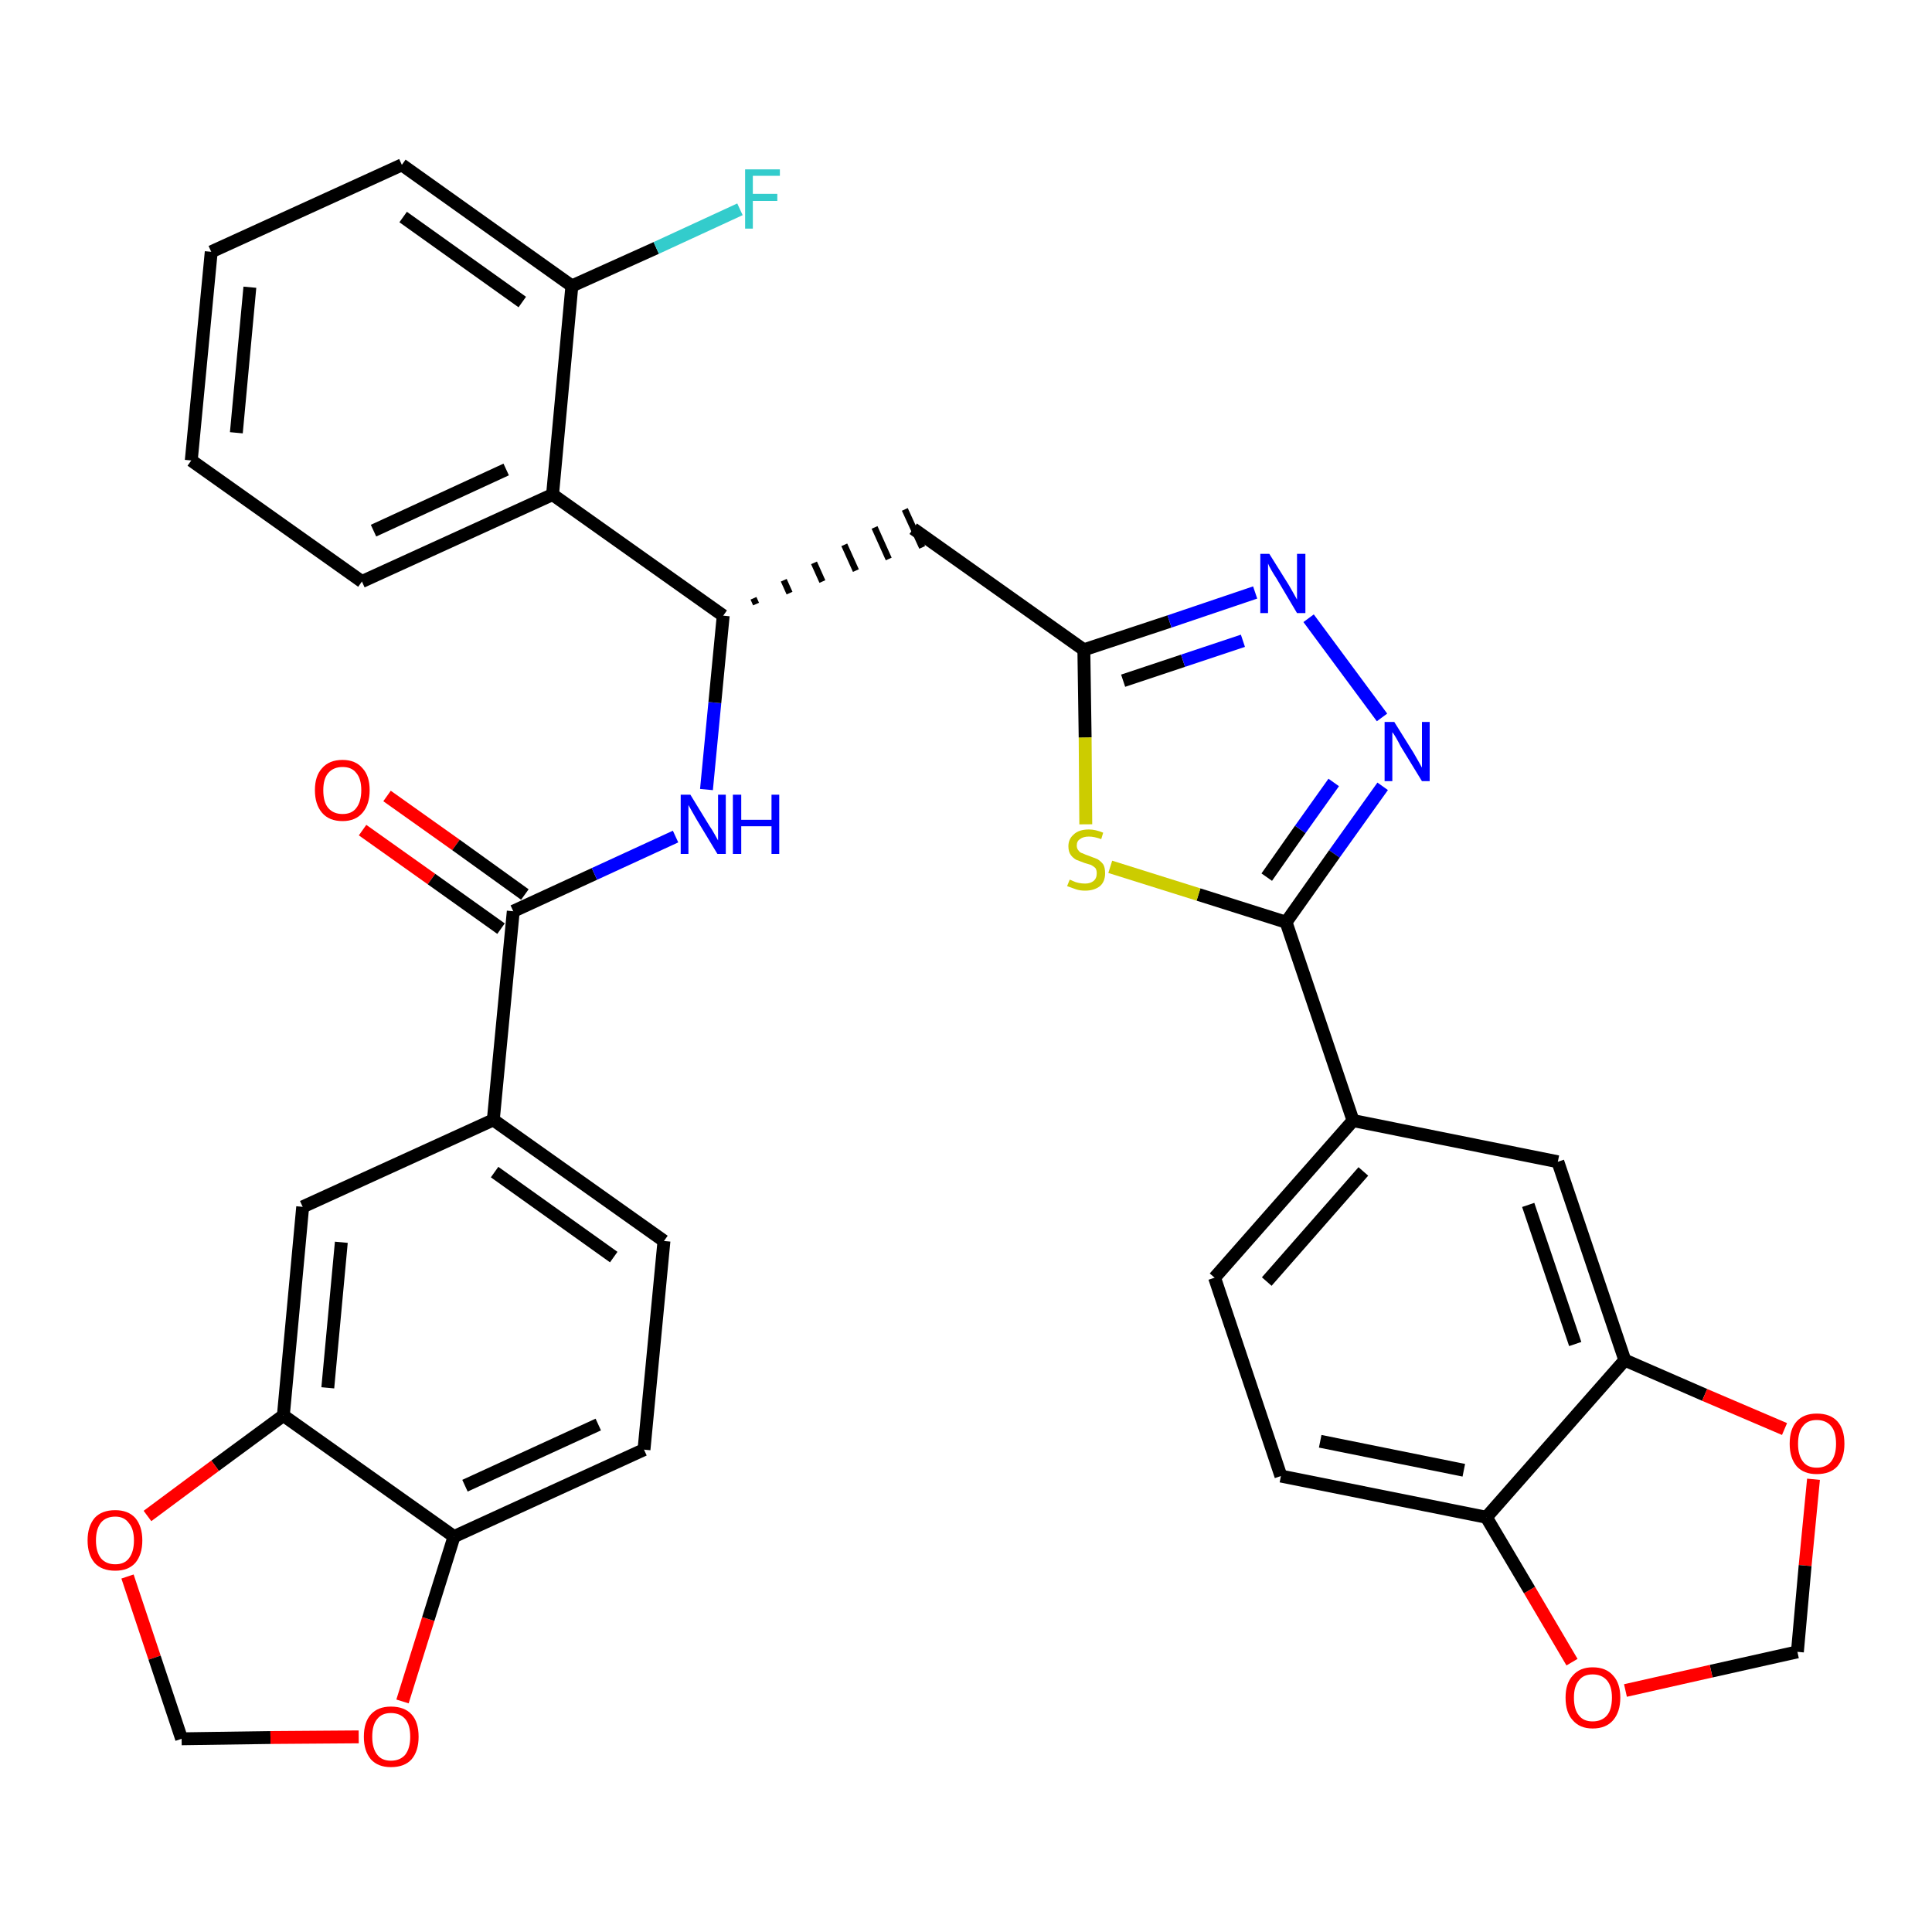 <?xml version='1.0' encoding='iso-8859-1'?>
<svg version='1.1' baseProfile='full'
              xmlns='http://www.w3.org/2000/svg'
                      xmlns:rdkit='http://www.rdkit.org/xml'
                      xmlns:xlink='http://www.w3.org/1999/xlink'
                  xml:space='preserve'
width='300px' height='300px' viewBox='0 0 300 300'>
<!-- END OF HEADER -->
<path class='bond-0 atom-0 atom-1' d='M 56.3,128.9 L 67.0,136.5' style='fill:none;fill-rule:evenodd;stroke:#FF0000;stroke-width:2.0px;stroke-linecap:butt;stroke-linejoin:miter;stroke-opacity:1' />
<path class='bond-0 atom-0 atom-1' d='M 67.0,136.5 L 77.8,144.2' style='fill:none;fill-rule:evenodd;stroke:#000000;stroke-width:2.0px;stroke-linecap:butt;stroke-linejoin:miter;stroke-opacity:1' />
<path class='bond-0 atom-0 atom-1' d='M 60.1,123.6 L 70.8,131.2' style='fill:none;fill-rule:evenodd;stroke:#FF0000;stroke-width:2.0px;stroke-linecap:butt;stroke-linejoin:miter;stroke-opacity:1' />
<path class='bond-0 atom-0 atom-1' d='M 70.8,131.2 L 81.5,138.9' style='fill:none;fill-rule:evenodd;stroke:#000000;stroke-width:2.0px;stroke-linecap:butt;stroke-linejoin:miter;stroke-opacity:1' />
<path class='bond-1 atom-1 atom-2' d='M 79.7,141.5 L 92.3,135.7' style='fill:none;fill-rule:evenodd;stroke:#000000;stroke-width:2.0px;stroke-linecap:butt;stroke-linejoin:miter;stroke-opacity:1' />
<path class='bond-1 atom-1 atom-2' d='M 92.3,135.7 L 104.9,129.9' style='fill:none;fill-rule:evenodd;stroke:#0000FF;stroke-width:2.0px;stroke-linecap:butt;stroke-linejoin:miter;stroke-opacity:1' />
<path class='bond-25 atom-1 atom-26' d='M 79.7,141.5 L 76.6,173.9' style='fill:none;fill-rule:evenodd;stroke:#000000;stroke-width:2.0px;stroke-linecap:butt;stroke-linejoin:miter;stroke-opacity:1' />
<path class='bond-2 atom-2 atom-3' d='M 109.7,122.6 L 111.0,109.1' style='fill:none;fill-rule:evenodd;stroke:#0000FF;stroke-width:2.0px;stroke-linecap:butt;stroke-linejoin:miter;stroke-opacity:1' />
<path class='bond-2 atom-2 atom-3' d='M 111.0,109.1 L 112.3,95.6' style='fill:none;fill-rule:evenodd;stroke:#000000;stroke-width:2.0px;stroke-linecap:butt;stroke-linejoin:miter;stroke-opacity:1' />
<path class='bond-3 atom-3 atom-4' d='M 117.4,93.8 L 117.0,92.9' style='fill:none;fill-rule:evenodd;stroke:#000000;stroke-width:1.0px;stroke-linecap:butt;stroke-linejoin:miter;stroke-opacity:1' />
<path class='bond-3 atom-3 atom-4' d='M 122.6,92.1 L 121.7,90.1' style='fill:none;fill-rule:evenodd;stroke:#000000;stroke-width:1.0px;stroke-linecap:butt;stroke-linejoin:miter;stroke-opacity:1' />
<path class='bond-3 atom-3 atom-4' d='M 127.7,90.3 L 126.4,87.4' style='fill:none;fill-rule:evenodd;stroke:#000000;stroke-width:1.0px;stroke-linecap:butt;stroke-linejoin:miter;stroke-opacity:1' />
<path class='bond-3 atom-3 atom-4' d='M 132.9,88.6 L 131.1,84.6' style='fill:none;fill-rule:evenodd;stroke:#000000;stroke-width:1.0px;stroke-linecap:butt;stroke-linejoin:miter;stroke-opacity:1' />
<path class='bond-3 atom-3 atom-4' d='M 138.0,86.8 L 135.8,81.9' style='fill:none;fill-rule:evenodd;stroke:#000000;stroke-width:1.0px;stroke-linecap:butt;stroke-linejoin:miter;stroke-opacity:1' />
<path class='bond-3 atom-3 atom-4' d='M 143.2,85.0 L 140.5,79.1' style='fill:none;fill-rule:evenodd;stroke:#000000;stroke-width:1.0px;stroke-linecap:butt;stroke-linejoin:miter;stroke-opacity:1' />
<path class='bond-18 atom-3 atom-19' d='M 112.3,95.6 L 85.8,76.8' style='fill:none;fill-rule:evenodd;stroke:#000000;stroke-width:2.0px;stroke-linecap:butt;stroke-linejoin:miter;stroke-opacity:1' />
<path class='bond-4 atom-4 atom-5' d='M 141.8,82.1 L 168.3,100.9' style='fill:none;fill-rule:evenodd;stroke:#000000;stroke-width:2.0px;stroke-linecap:butt;stroke-linejoin:miter;stroke-opacity:1' />
<path class='bond-5 atom-5 atom-6' d='M 168.3,100.9 L 181.6,96.5' style='fill:none;fill-rule:evenodd;stroke:#000000;stroke-width:2.0px;stroke-linecap:butt;stroke-linejoin:miter;stroke-opacity:1' />
<path class='bond-5 atom-5 atom-6' d='M 181.6,96.5 L 194.9,92.0' style='fill:none;fill-rule:evenodd;stroke:#0000FF;stroke-width:2.0px;stroke-linecap:butt;stroke-linejoin:miter;stroke-opacity:1' />
<path class='bond-5 atom-5 atom-6' d='M 174.4,105.7 L 183.7,102.6' style='fill:none;fill-rule:evenodd;stroke:#000000;stroke-width:2.0px;stroke-linecap:butt;stroke-linejoin:miter;stroke-opacity:1' />
<path class='bond-5 atom-5 atom-6' d='M 183.7,102.6 L 193.0,99.5' style='fill:none;fill-rule:evenodd;stroke:#0000FF;stroke-width:2.0px;stroke-linecap:butt;stroke-linejoin:miter;stroke-opacity:1' />
<path class='bond-34 atom-18 atom-5' d='M 168.6,128.0 L 168.5,114.5' style='fill:none;fill-rule:evenodd;stroke:#CCCC00;stroke-width:2.0px;stroke-linecap:butt;stroke-linejoin:miter;stroke-opacity:1' />
<path class='bond-34 atom-18 atom-5' d='M 168.5,114.5 L 168.3,100.9' style='fill:none;fill-rule:evenodd;stroke:#000000;stroke-width:2.0px;stroke-linecap:butt;stroke-linejoin:miter;stroke-opacity:1' />
<path class='bond-6 atom-6 atom-7' d='M 203.2,96.0 L 214.6,111.4' style='fill:none;fill-rule:evenodd;stroke:#0000FF;stroke-width:2.0px;stroke-linecap:butt;stroke-linejoin:miter;stroke-opacity:1' />
<path class='bond-7 atom-7 atom-8' d='M 214.7,122.1 L 207.2,132.6' style='fill:none;fill-rule:evenodd;stroke:#0000FF;stroke-width:2.0px;stroke-linecap:butt;stroke-linejoin:miter;stroke-opacity:1' />
<path class='bond-7 atom-7 atom-8' d='M 207.2,132.6 L 199.7,143.2' style='fill:none;fill-rule:evenodd;stroke:#000000;stroke-width:2.0px;stroke-linecap:butt;stroke-linejoin:miter;stroke-opacity:1' />
<path class='bond-7 atom-7 atom-8' d='M 207.1,121.5 L 201.9,128.8' style='fill:none;fill-rule:evenodd;stroke:#0000FF;stroke-width:2.0px;stroke-linecap:butt;stroke-linejoin:miter;stroke-opacity:1' />
<path class='bond-7 atom-7 atom-8' d='M 201.9,128.8 L 196.7,136.2' style='fill:none;fill-rule:evenodd;stroke:#000000;stroke-width:2.0px;stroke-linecap:butt;stroke-linejoin:miter;stroke-opacity:1' />
<path class='bond-8 atom-8 atom-9' d='M 199.7,143.2 L 210.1,174.0' style='fill:none;fill-rule:evenodd;stroke:#000000;stroke-width:2.0px;stroke-linecap:butt;stroke-linejoin:miter;stroke-opacity:1' />
<path class='bond-17 atom-8 atom-18' d='M 199.7,143.2 L 186.1,138.9' style='fill:none;fill-rule:evenodd;stroke:#000000;stroke-width:2.0px;stroke-linecap:butt;stroke-linejoin:miter;stroke-opacity:1' />
<path class='bond-17 atom-8 atom-18' d='M 186.1,138.9 L 172.4,134.6' style='fill:none;fill-rule:evenodd;stroke:#CCCC00;stroke-width:2.0px;stroke-linecap:butt;stroke-linejoin:miter;stroke-opacity:1' />
<path class='bond-9 atom-9 atom-10' d='M 210.1,174.0 L 188.6,198.4' style='fill:none;fill-rule:evenodd;stroke:#000000;stroke-width:2.0px;stroke-linecap:butt;stroke-linejoin:miter;stroke-opacity:1' />
<path class='bond-9 atom-9 atom-10' d='M 211.7,181.9 L 196.7,199.0' style='fill:none;fill-rule:evenodd;stroke:#000000;stroke-width:2.0px;stroke-linecap:butt;stroke-linejoin:miter;stroke-opacity:1' />
<path class='bond-37 atom-14 atom-9' d='M 241.9,180.4 L 210.1,174.0' style='fill:none;fill-rule:evenodd;stroke:#000000;stroke-width:2.0px;stroke-linecap:butt;stroke-linejoin:miter;stroke-opacity:1' />
<path class='bond-10 atom-10 atom-11' d='M 188.6,198.4 L 198.9,229.2' style='fill:none;fill-rule:evenodd;stroke:#000000;stroke-width:2.0px;stroke-linecap:butt;stroke-linejoin:miter;stroke-opacity:1' />
<path class='bond-11 atom-11 atom-12' d='M 198.9,229.2 L 230.8,235.6' style='fill:none;fill-rule:evenodd;stroke:#000000;stroke-width:2.0px;stroke-linecap:butt;stroke-linejoin:miter;stroke-opacity:1' />
<path class='bond-11 atom-11 atom-12' d='M 205.0,223.8 L 227.3,228.3' style='fill:none;fill-rule:evenodd;stroke:#000000;stroke-width:2.0px;stroke-linecap:butt;stroke-linejoin:miter;stroke-opacity:1' />
<path class='bond-12 atom-12 atom-13' d='M 230.8,235.6 L 252.3,211.2' style='fill:none;fill-rule:evenodd;stroke:#000000;stroke-width:2.0px;stroke-linecap:butt;stroke-linejoin:miter;stroke-opacity:1' />
<path class='bond-39 atom-17 atom-12' d='M 244.1,258.1 L 237.5,246.9' style='fill:none;fill-rule:evenodd;stroke:#FF0000;stroke-width:2.0px;stroke-linecap:butt;stroke-linejoin:miter;stroke-opacity:1' />
<path class='bond-39 atom-17 atom-12' d='M 237.5,246.9 L 230.8,235.6' style='fill:none;fill-rule:evenodd;stroke:#000000;stroke-width:2.0px;stroke-linecap:butt;stroke-linejoin:miter;stroke-opacity:1' />
<path class='bond-13 atom-13 atom-14' d='M 252.3,211.2 L 241.9,180.4' style='fill:none;fill-rule:evenodd;stroke:#000000;stroke-width:2.0px;stroke-linecap:butt;stroke-linejoin:miter;stroke-opacity:1' />
<path class='bond-13 atom-13 atom-14' d='M 244.6,208.7 L 237.3,187.1' style='fill:none;fill-rule:evenodd;stroke:#000000;stroke-width:2.0px;stroke-linecap:butt;stroke-linejoin:miter;stroke-opacity:1' />
<path class='bond-14 atom-13 atom-15' d='M 252.3,211.2 L 264.7,216.6' style='fill:none;fill-rule:evenodd;stroke:#000000;stroke-width:2.0px;stroke-linecap:butt;stroke-linejoin:miter;stroke-opacity:1' />
<path class='bond-14 atom-13 atom-15' d='M 264.7,216.6 L 277.1,221.9' style='fill:none;fill-rule:evenodd;stroke:#FF0000;stroke-width:2.0px;stroke-linecap:butt;stroke-linejoin:miter;stroke-opacity:1' />
<path class='bond-15 atom-15 atom-16' d='M 281.6,229.7 L 280.3,243.1' style='fill:none;fill-rule:evenodd;stroke:#FF0000;stroke-width:2.0px;stroke-linecap:butt;stroke-linejoin:miter;stroke-opacity:1' />
<path class='bond-15 atom-15 atom-16' d='M 280.3,243.1 L 279.1,256.5' style='fill:none;fill-rule:evenodd;stroke:#000000;stroke-width:2.0px;stroke-linecap:butt;stroke-linejoin:miter;stroke-opacity:1' />
<path class='bond-16 atom-16 atom-17' d='M 279.1,256.5 L 265.7,259.5' style='fill:none;fill-rule:evenodd;stroke:#000000;stroke-width:2.0px;stroke-linecap:butt;stroke-linejoin:miter;stroke-opacity:1' />
<path class='bond-16 atom-16 atom-17' d='M 265.7,259.5 L 252.4,262.5' style='fill:none;fill-rule:evenodd;stroke:#FF0000;stroke-width:2.0px;stroke-linecap:butt;stroke-linejoin:miter;stroke-opacity:1' />
<path class='bond-19 atom-19 atom-20' d='M 85.8,76.8 L 56.2,90.3' style='fill:none;fill-rule:evenodd;stroke:#000000;stroke-width:2.0px;stroke-linecap:butt;stroke-linejoin:miter;stroke-opacity:1' />
<path class='bond-19 atom-19 atom-20' d='M 78.6,72.9 L 58.0,82.4' style='fill:none;fill-rule:evenodd;stroke:#000000;stroke-width:2.0px;stroke-linecap:butt;stroke-linejoin:miter;stroke-opacity:1' />
<path class='bond-35 atom-24 atom-19' d='M 88.8,44.4 L 85.8,76.8' style='fill:none;fill-rule:evenodd;stroke:#000000;stroke-width:2.0px;stroke-linecap:butt;stroke-linejoin:miter;stroke-opacity:1' />
<path class='bond-20 atom-20 atom-21' d='M 56.2,90.3 L 29.7,71.5' style='fill:none;fill-rule:evenodd;stroke:#000000;stroke-width:2.0px;stroke-linecap:butt;stroke-linejoin:miter;stroke-opacity:1' />
<path class='bond-21 atom-21 atom-22' d='M 29.7,71.5 L 32.8,39.1' style='fill:none;fill-rule:evenodd;stroke:#000000;stroke-width:2.0px;stroke-linecap:butt;stroke-linejoin:miter;stroke-opacity:1' />
<path class='bond-21 atom-21 atom-22' d='M 36.7,67.2 L 38.8,44.6' style='fill:none;fill-rule:evenodd;stroke:#000000;stroke-width:2.0px;stroke-linecap:butt;stroke-linejoin:miter;stroke-opacity:1' />
<path class='bond-22 atom-22 atom-23' d='M 32.8,39.1 L 62.4,25.6' style='fill:none;fill-rule:evenodd;stroke:#000000;stroke-width:2.0px;stroke-linecap:butt;stroke-linejoin:miter;stroke-opacity:1' />
<path class='bond-23 atom-23 atom-24' d='M 62.4,25.6 L 88.8,44.4' style='fill:none;fill-rule:evenodd;stroke:#000000;stroke-width:2.0px;stroke-linecap:butt;stroke-linejoin:miter;stroke-opacity:1' />
<path class='bond-23 atom-23 atom-24' d='M 62.6,33.7 L 81.1,46.9' style='fill:none;fill-rule:evenodd;stroke:#000000;stroke-width:2.0px;stroke-linecap:butt;stroke-linejoin:miter;stroke-opacity:1' />
<path class='bond-24 atom-24 atom-25' d='M 88.8,44.4 L 101.9,38.5' style='fill:none;fill-rule:evenodd;stroke:#000000;stroke-width:2.0px;stroke-linecap:butt;stroke-linejoin:miter;stroke-opacity:1' />
<path class='bond-24 atom-24 atom-25' d='M 101.9,38.5 L 114.9,32.5' style='fill:none;fill-rule:evenodd;stroke:#33CCCC;stroke-width:2.0px;stroke-linecap:butt;stroke-linejoin:miter;stroke-opacity:1' />
<path class='bond-26 atom-26 atom-27' d='M 76.6,173.9 L 103.1,192.7' style='fill:none;fill-rule:evenodd;stroke:#000000;stroke-width:2.0px;stroke-linecap:butt;stroke-linejoin:miter;stroke-opacity:1' />
<path class='bond-26 atom-26 atom-27' d='M 76.8,182.0 L 95.3,195.2' style='fill:none;fill-rule:evenodd;stroke:#000000;stroke-width:2.0px;stroke-linecap:butt;stroke-linejoin:miter;stroke-opacity:1' />
<path class='bond-36 atom-31 atom-26' d='M 47.0,187.4 L 76.6,173.9' style='fill:none;fill-rule:evenodd;stroke:#000000;stroke-width:2.0px;stroke-linecap:butt;stroke-linejoin:miter;stroke-opacity:1' />
<path class='bond-27 atom-27 atom-28' d='M 103.1,192.7 L 100.0,225.1' style='fill:none;fill-rule:evenodd;stroke:#000000;stroke-width:2.0px;stroke-linecap:butt;stroke-linejoin:miter;stroke-opacity:1' />
<path class='bond-28 atom-28 atom-29' d='M 100.0,225.1 L 70.5,238.6' style='fill:none;fill-rule:evenodd;stroke:#000000;stroke-width:2.0px;stroke-linecap:butt;stroke-linejoin:miter;stroke-opacity:1' />
<path class='bond-28 atom-28 atom-29' d='M 92.9,221.2 L 72.2,230.7' style='fill:none;fill-rule:evenodd;stroke:#000000;stroke-width:2.0px;stroke-linecap:butt;stroke-linejoin:miter;stroke-opacity:1' />
<path class='bond-29 atom-29 atom-30' d='M 70.5,238.6 L 44.0,219.8' style='fill:none;fill-rule:evenodd;stroke:#000000;stroke-width:2.0px;stroke-linecap:butt;stroke-linejoin:miter;stroke-opacity:1' />
<path class='bond-38 atom-34 atom-29' d='M 62.5,264.2 L 66.5,251.4' style='fill:none;fill-rule:evenodd;stroke:#FF0000;stroke-width:2.0px;stroke-linecap:butt;stroke-linejoin:miter;stroke-opacity:1' />
<path class='bond-38 atom-34 atom-29' d='M 66.5,251.4 L 70.5,238.6' style='fill:none;fill-rule:evenodd;stroke:#000000;stroke-width:2.0px;stroke-linecap:butt;stroke-linejoin:miter;stroke-opacity:1' />
<path class='bond-30 atom-30 atom-31' d='M 44.0,219.8 L 47.0,187.4' style='fill:none;fill-rule:evenodd;stroke:#000000;stroke-width:2.0px;stroke-linecap:butt;stroke-linejoin:miter;stroke-opacity:1' />
<path class='bond-30 atom-30 atom-31' d='M 50.9,215.5 L 53.0,192.9' style='fill:none;fill-rule:evenodd;stroke:#000000;stroke-width:2.0px;stroke-linecap:butt;stroke-linejoin:miter;stroke-opacity:1' />
<path class='bond-31 atom-30 atom-32' d='M 44.0,219.8 L 33.4,227.6' style='fill:none;fill-rule:evenodd;stroke:#000000;stroke-width:2.0px;stroke-linecap:butt;stroke-linejoin:miter;stroke-opacity:1' />
<path class='bond-31 atom-30 atom-32' d='M 33.4,227.6 L 22.9,235.4' style='fill:none;fill-rule:evenodd;stroke:#FF0000;stroke-width:2.0px;stroke-linecap:butt;stroke-linejoin:miter;stroke-opacity:1' />
<path class='bond-32 atom-32 atom-33' d='M 19.8,244.8 L 24.0,257.4' style='fill:none;fill-rule:evenodd;stroke:#FF0000;stroke-width:2.0px;stroke-linecap:butt;stroke-linejoin:miter;stroke-opacity:1' />
<path class='bond-32 atom-32 atom-33' d='M 24.0,257.4 L 28.2,270.0' style='fill:none;fill-rule:evenodd;stroke:#000000;stroke-width:2.0px;stroke-linecap:butt;stroke-linejoin:miter;stroke-opacity:1' />
<path class='bond-33 atom-33 atom-34' d='M 28.2,270.0 L 42.0,269.8' style='fill:none;fill-rule:evenodd;stroke:#000000;stroke-width:2.0px;stroke-linecap:butt;stroke-linejoin:miter;stroke-opacity:1' />
<path class='bond-33 atom-33 atom-34' d='M 42.0,269.8 L 55.7,269.7' style='fill:none;fill-rule:evenodd;stroke:#FF0000;stroke-width:2.0px;stroke-linecap:butt;stroke-linejoin:miter;stroke-opacity:1' />
<path  class='atom-0' d='M 48.9 122.7
Q 48.9 120.5, 50.0 119.3
Q 51.1 118.0, 53.2 118.0
Q 55.2 118.0, 56.3 119.3
Q 57.4 120.5, 57.4 122.7
Q 57.4 124.9, 56.3 126.2
Q 55.2 127.5, 53.2 127.5
Q 51.1 127.5, 50.0 126.2
Q 48.9 124.9, 48.9 122.7
M 53.2 126.4
Q 54.6 126.4, 55.3 125.5
Q 56.1 124.5, 56.1 122.7
Q 56.1 120.9, 55.3 120.0
Q 54.6 119.1, 53.2 119.1
Q 51.8 119.1, 51.0 120.0
Q 50.2 120.9, 50.2 122.7
Q 50.2 124.6, 51.0 125.5
Q 51.8 126.4, 53.2 126.4
' fill='#FF0000'/>
<path  class='atom-2' d='M 107.2 123.4
L 110.2 128.3
Q 110.5 128.7, 111.0 129.6
Q 111.5 130.5, 111.5 130.5
L 111.5 123.4
L 112.7 123.4
L 112.7 132.6
L 111.4 132.6
L 108.2 127.3
Q 107.8 126.6, 107.4 125.9
Q 107.0 125.2, 106.9 125.0
L 106.9 132.6
L 105.7 132.6
L 105.7 123.4
L 107.2 123.4
' fill='#0000FF'/>
<path  class='atom-2' d='M 113.8 123.4
L 115.1 123.4
L 115.1 127.3
L 119.8 127.3
L 119.8 123.4
L 121.0 123.4
L 121.0 132.6
L 119.8 132.6
L 119.8 128.3
L 115.1 128.3
L 115.1 132.6
L 113.8 132.6
L 113.8 123.4
' fill='#0000FF'/>
<path  class='atom-6' d='M 197.1 86.0
L 200.1 90.8
Q 200.4 91.3, 200.9 92.2
Q 201.4 93.1, 201.4 93.1
L 201.4 86.0
L 202.7 86.0
L 202.7 95.2
L 201.4 95.2
L 198.2 89.8
Q 197.8 89.2, 197.4 88.5
Q 197.0 87.8, 196.9 87.5
L 196.9 95.2
L 195.7 95.2
L 195.7 86.0
L 197.1 86.0
' fill='#0000FF'/>
<path  class='atom-7' d='M 216.5 112.1
L 219.5 116.9
Q 219.8 117.4, 220.3 118.3
Q 220.8 119.2, 220.8 119.2
L 220.8 112.1
L 222.0 112.1
L 222.0 121.3
L 220.8 121.3
L 217.5 115.9
Q 217.2 115.3, 216.8 114.6
Q 216.4 113.9, 216.2 113.7
L 216.2 121.3
L 215.0 121.3
L 215.0 112.1
L 216.5 112.1
' fill='#0000FF'/>
<path  class='atom-15' d='M 277.9 224.2
Q 277.9 221.9, 279.0 220.7
Q 280.1 219.5, 282.1 219.5
Q 284.2 219.5, 285.3 220.7
Q 286.4 221.9, 286.4 224.2
Q 286.4 226.4, 285.3 227.7
Q 284.2 228.9, 282.1 228.9
Q 280.1 228.9, 279.0 227.7
Q 277.9 226.4, 277.9 224.2
M 282.1 227.9
Q 283.5 227.9, 284.3 227.0
Q 285.1 226.0, 285.1 224.2
Q 285.1 222.3, 284.3 221.4
Q 283.5 220.5, 282.1 220.5
Q 280.7 220.5, 280.0 221.4
Q 279.2 222.3, 279.2 224.2
Q 279.2 226.0, 280.0 227.0
Q 280.7 227.9, 282.1 227.9
' fill='#FF0000'/>
<path  class='atom-17' d='M 243.1 263.6
Q 243.1 261.4, 244.2 260.2
Q 245.3 258.9, 247.3 258.9
Q 249.4 258.9, 250.5 260.2
Q 251.6 261.4, 251.6 263.6
Q 251.6 265.8, 250.5 267.1
Q 249.4 268.4, 247.3 268.4
Q 245.3 268.4, 244.2 267.1
Q 243.1 265.9, 243.1 263.6
M 247.3 267.3
Q 248.7 267.3, 249.5 266.4
Q 250.3 265.5, 250.3 263.6
Q 250.3 261.8, 249.5 260.9
Q 248.7 260.0, 247.3 260.0
Q 245.9 260.0, 245.2 260.9
Q 244.4 261.8, 244.4 263.6
Q 244.4 265.5, 245.2 266.4
Q 245.9 267.3, 247.3 267.3
' fill='#FF0000'/>
<path  class='atom-18' d='M 166.1 136.6
Q 166.2 136.6, 166.6 136.8
Q 167.0 137.0, 167.5 137.1
Q 168.0 137.2, 168.5 137.2
Q 169.3 137.2, 169.8 136.8
Q 170.3 136.4, 170.3 135.6
Q 170.3 135.1, 170.1 134.8
Q 169.8 134.5, 169.4 134.3
Q 169.1 134.2, 168.4 134.0
Q 167.6 133.7, 167.1 133.5
Q 166.6 133.2, 166.3 132.8
Q 165.9 132.3, 165.9 131.4
Q 165.9 130.3, 166.7 129.6
Q 167.5 128.8, 169.1 128.8
Q 170.1 128.8, 171.3 129.3
L 171.0 130.3
Q 169.9 129.9, 169.1 129.9
Q 168.2 129.9, 167.7 130.3
Q 167.2 130.6, 167.2 131.3
Q 167.2 131.8, 167.5 132.1
Q 167.7 132.4, 168.1 132.5
Q 168.5 132.7, 169.1 132.9
Q 169.9 133.2, 170.4 133.4
Q 170.9 133.7, 171.3 134.2
Q 171.6 134.7, 171.6 135.6
Q 171.6 136.9, 170.8 137.6
Q 169.9 138.3, 168.5 138.3
Q 167.7 138.3, 167.1 138.1
Q 166.5 137.9, 165.7 137.6
L 166.1 136.6
' fill='#CCCC00'/>
<path  class='atom-25' d='M 115.7 26.3
L 121.1 26.3
L 121.1 27.3
L 116.9 27.3
L 116.9 30.1
L 120.7 30.1
L 120.7 31.2
L 116.9 31.2
L 116.9 35.5
L 115.7 35.5
L 115.7 26.3
' fill='#33CCCC'/>
<path  class='atom-32' d='M 13.6 239.2
Q 13.6 237.0, 14.7 235.7
Q 15.8 234.5, 17.9 234.5
Q 19.9 234.5, 21.0 235.7
Q 22.1 237.0, 22.1 239.2
Q 22.1 241.4, 21.0 242.7
Q 19.9 243.9, 17.9 243.9
Q 15.8 243.9, 14.7 242.7
Q 13.6 241.4, 13.6 239.2
M 17.9 242.9
Q 19.3 242.9, 20.0 242.0
Q 20.8 241.0, 20.8 239.2
Q 20.8 237.4, 20.0 236.5
Q 19.3 235.5, 17.9 235.5
Q 16.5 235.5, 15.7 236.4
Q 14.9 237.4, 14.9 239.2
Q 14.9 241.0, 15.7 242.0
Q 16.5 242.9, 17.9 242.9
' fill='#FF0000'/>
<path  class='atom-34' d='M 56.5 269.7
Q 56.5 267.4, 57.6 266.2
Q 58.7 265.0, 60.7 265.0
Q 62.8 265.0, 63.9 266.2
Q 65.0 267.4, 65.0 269.7
Q 65.0 271.9, 63.9 273.2
Q 62.8 274.4, 60.7 274.4
Q 58.7 274.4, 57.6 273.2
Q 56.5 271.9, 56.5 269.7
M 60.7 273.4
Q 62.1 273.4, 62.9 272.5
Q 63.7 271.5, 63.7 269.7
Q 63.7 267.8, 62.9 266.9
Q 62.1 266.0, 60.7 266.0
Q 59.3 266.0, 58.6 266.9
Q 57.8 267.8, 57.8 269.7
Q 57.8 271.5, 58.6 272.5
Q 59.3 273.4, 60.7 273.4
' fill='#FF0000'/>
</svg>
